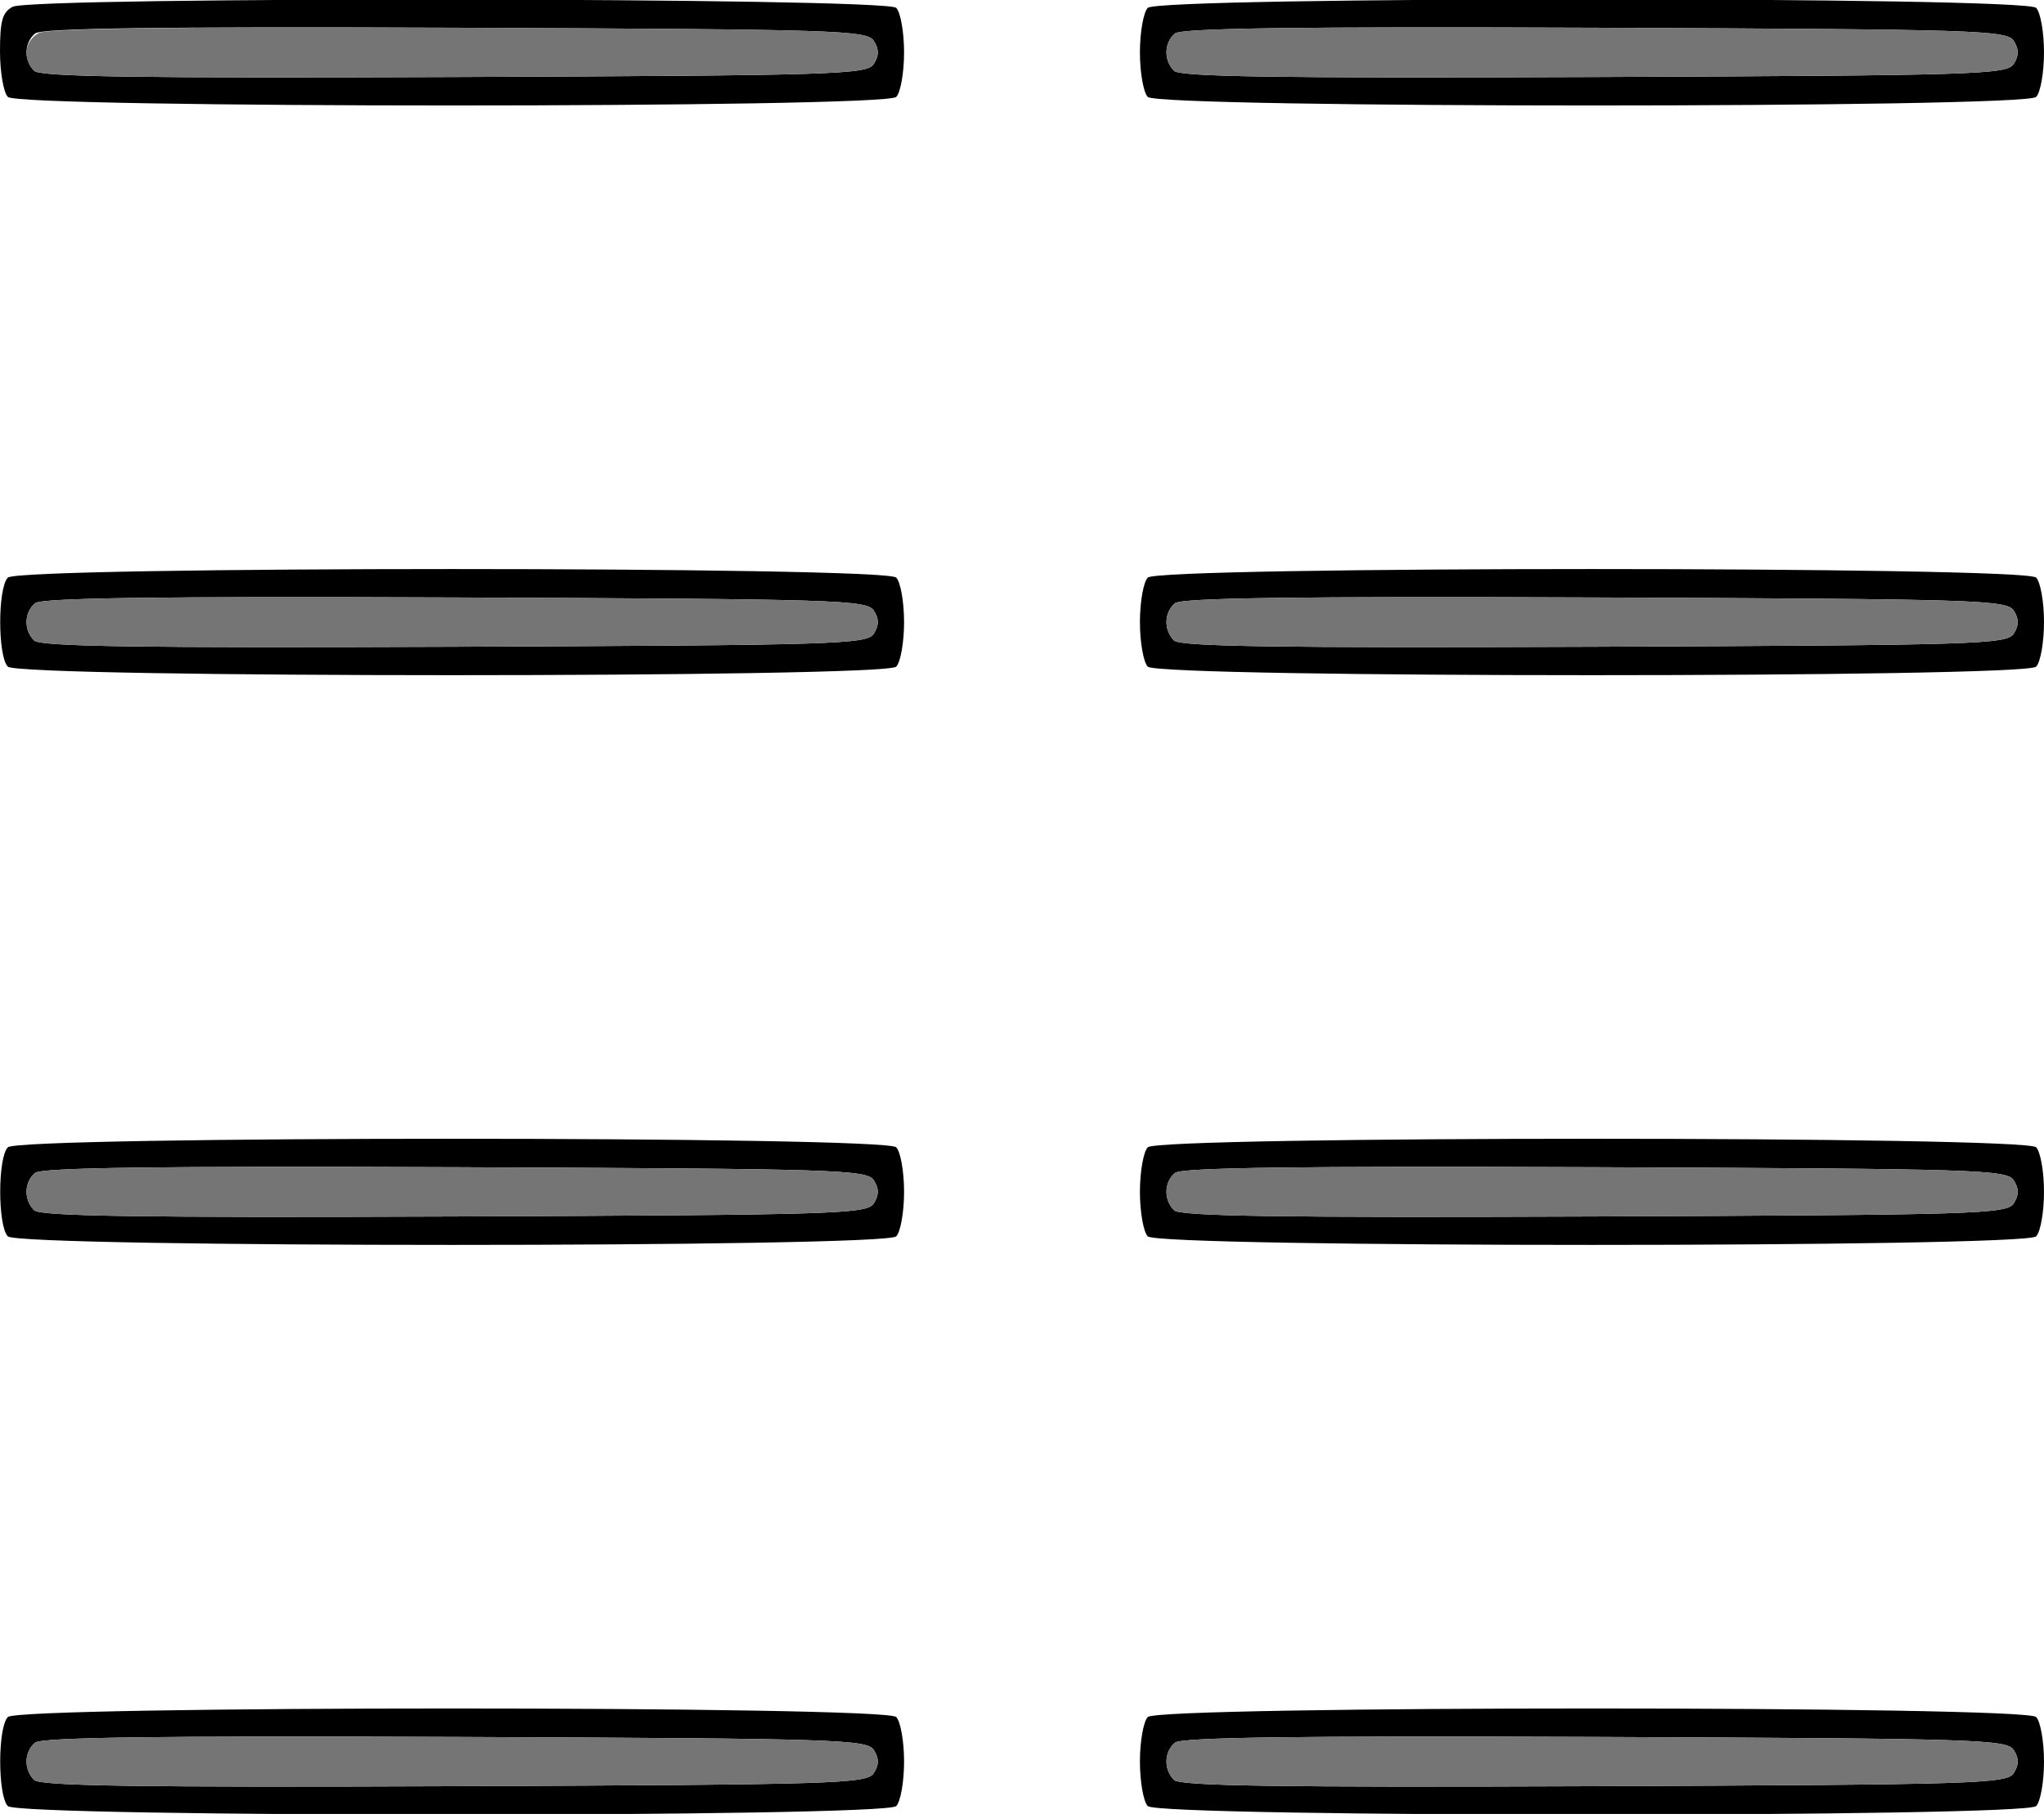 <?xml version="1.0" encoding="UTF-8" standalone="no"?>
<!DOCTYPE svg PUBLIC "-//W3C//DTD SVG 1.1//EN"
"http://www.w3.org/Graphics/SVG/1.1/DTD/svg11.dtd">
<svg width="676px" height="600px"
xmlns="http://www.w3.org/2000/svg" version="1.1">
<g transform="translate(0000, 0000) scale(1, 1)">
<path fill="#000000" stroke="none" d="
M 2.60 597.40
C -0.78 594.02 -0.78 571.32 2.60 567.94
C 6.37 564.17 292.63 564.17 296.40 567.94
C 297.83 569.37 299.00 576.00 299.00 582.67
C 299.00 589.34 297.83 595.97 296.40 597.40
C 292.63 601.17 6.37 601.17 2.60 597.40
M 289.01 586.46
C 290.74 583.69 290.74 581.65 289.01 578.88
C 286.78 575.35 277.42 575.05 150.58 574.53
C 51.91 574.14 13.76 574.66 11.61 576.41
C 7.97 579.44 7.80 585.27 11.29 588.76
C 13.28 590.75 46.00 591.23 150.26 590.82
C 277.42 590.30 286.78 589.99 289.01 586.46"/>
<path fill="#000000" stroke="none" d="
M 379.60 597.40
C 378.17 595.97 377.00 589.34 377.00 582.67
C 377.00 576.00 378.17 569.37 379.60 567.94
C 383.37 564.17 669.63 564.17 673.40 567.94
C 674.83 569.37 676.00 576.00 676.00 582.67
C 676.00 589.34 674.83 595.97 673.40 597.40
C 669.63 601.17 383.37 601.17 379.60 597.40
M 666.01 586.46
C 667.75 583.69 667.75 581.65 666.01 578.88
C 663.78 575.35 654.42 575.05 527.58 574.53
C 428.91 574.14 390.76 574.66 388.61 576.41
C 384.97 579.44 384.80 585.27 388.29 588.76
C 390.28 590.75 423.00 591.23 527.26 590.82
C 654.42 590.30 663.78 589.99 666.01 586.46"/>
<path fill="#000000" stroke="none" d="
M 2.60 408.95
C -0.78 405.57 -0.78 382.87 2.60 379.49
C 6.37 375.73 292.63 375.73 296.40 379.49
C 297.83 380.92 299.00 387.55 299.00 394.22
C 299.00 400.90 297.83 407.52 296.40 408.95
C 292.63 412.72 6.37 412.72 2.60 408.95
M 289.01 398.01
C 290.74 395.24 290.74 393.21 289.01 390.43
C 286.78 386.90 277.42 386.60 150.58 386.08
C 51.91 385.69 13.76 386.21 11.61 387.96
C 7.97 391.00 7.80 396.82 11.29 400.31
C 13.28 402.30 46.00 402.78 150.26 402.37
C 277.42 401.85 286.78 401.55 289.01 398.01"/>
<path fill="#000000" stroke="none" d="
M 379.60 408.95
C 378.17 407.52 377.00 400.90 377.00 394.22
C 377.00 387.55 378.17 380.92 379.60 379.49
C 383.37 375.73 669.63 375.73 673.40 379.49
C 674.83 380.92 676.00 387.55 676.00 394.22
C 676.00 400.90 674.83 407.52 673.40 408.95
C 669.63 412.72 383.37 412.72 379.60 408.95
M 666.01 398.01
C 667.75 395.24 667.75 393.21 666.01 390.43
C 663.78 386.90 654.42 386.60 527.58 386.08
C 428.91 385.69 390.76 386.21 388.61 387.96
C 384.97 391.00 384.80 396.82 388.29 400.31
C 390.28 402.30 423.00 402.78 527.26 402.37
C 654.42 401.85 663.78 401.55 666.01 398.01"/>
<path fill="#000000" stroke="none" d="
M 2.60 220.51
C -0.78 217.13 -0.78 194.43 2.60 191.05
C 6.37 187.28 292.63 187.28 296.40 191.05
C 297.83 192.48 299.00 199.10 299.00 205.78
C 299.00 212.45 297.83 219.08 296.40 220.51
C 292.63 224.27 6.37 224.27 2.60 220.51
M 289.01 209.57
C 290.74 206.79 290.74 204.76 289.01 201.99
C 286.78 198.45 277.42 198.15 150.58 197.63
C 51.91 197.24 13.76 197.76 11.61 199.52
C 7.97 202.55 7.80 208.38 11.29 211.86
C 13.28 213.86 46.00 214.33 150.26 213.92
C 277.42 213.40 286.78 213.10 289.01 209.57"/>
<path fill="#000000" stroke="none" d="
M 379.60 220.51
C 378.17 219.08 377.00 212.45 377.00 205.78
C 377.00 199.10 378.17 192.48 379.60 191.05
C 383.37 187.28 669.63 187.28 673.40 191.05
C 674.83 192.48 676.00 199.10 676.00 205.78
C 676.00 212.45 674.83 219.08 673.40 220.51
C 669.63 224.27 383.37 224.27 379.60 220.51
M 666.01 209.57
C 667.75 206.79 667.75 204.76 666.01 201.99
C 663.78 198.45 654.42 198.15 527.58 197.63
C 428.91 197.24 390.76 197.76 388.61 199.52
C 384.97 202.55 384.80 208.38 388.29 211.86
C 390.28 213.86 423.00 214.33 527.26 213.92
C 654.42 213.40 663.78 213.10 666.01 209.57"/>
<path fill="#000000" stroke="none" d="
M 2.60 32.06
C 1.17 30.63 0.00 23.85 0.00 16.98
C 0.00 6.84 0.80 4.05 4.18 2.25
C 10.59 -1.17 292.95 -0.84 296.40 2.60
C 297.83 4.03 299.00 10.66 299.00 17.33
C 299.00 24.00 297.83 30.63 296.40 32.06
C 292.63 35.83 6.37 35.83 2.60 32.06
M 289.01 21.12
C 290.74 18.35 290.74 16.31 289.01 13.54
C 286.78 10.01 277.42 9.70 150.58 9.18
C 51.91 8.79 13.76 9.31 11.61 11.07
C 7.97 14.10 7.80 19.93 11.29 23.42
C 13.28 25.41 46.00 25.88 150.26 25.47
C 277.42 24.95 286.78 24.65 289.01 21.12"/>
<path fill="#000000" stroke="none" d="
M 379.60 32.06
C 378.17 30.63 377.00 24.00 377.00 17.33
C 377.00 10.66 378.17 4.03 379.60 2.60
C 383.37 -1.17 669.63 -1.17 673.40 2.60
C 674.83 4.03 676.00 10.66 676.00 17.33
C 676.00 24.00 674.83 30.63 673.40 32.06
C 669.63 35.83 383.37 35.83 379.60 32.06
M 666.01 21.12
C 667.75 18.35 667.75 16.31 666.01 13.54
C 663.78 10.01 654.42 9.70 527.58 9.18
C 428.91 8.79 390.76 9.31 388.61 11.07
C 384.97 14.10 384.80 19.93 388.29 23.42
C 390.28 25.41 423.00 25.88 527.26 25.47
C 654.42 24.95 663.78 24.65 666.01 21.12"/>
<path fill="#757575" stroke="none" d="
M 11.29 588.76
C 7.80 585.27 7.97 579.44 11.61 576.41
C 13.76 574.66 51.91 574.14 150.58 574.53
C 277.42 575.05 286.78 575.35 289.01 578.88
C 290.74 581.65 290.74 583.69 289.01 586.46
C 286.78 589.99 277.42 590.30 150.26 590.82
C 46.00 591.23 13.28 590.75 11.29 588.76"/>
<path fill="#757575" stroke="none" d="
M 388.29 588.76
C 384.80 585.27 384.97 579.44 388.61 576.41
C 390.76 574.66 428.91 574.14 527.58 574.53
C 654.42 575.05 663.78 575.35 666.01 578.88
C 667.75 581.65 667.75 583.69 666.01 586.46
C 663.78 589.99 654.42 590.30 527.26 590.82
C 423.00 591.23 390.28 590.75 388.29 588.76"/>
<path fill="#757575" stroke="none" d="
M 11.29 400.31
C 7.80 396.82 7.97 391.00 11.61 387.96
C 13.76 386.21 51.91 385.69 150.58 386.08
C 277.42 386.60 286.78 386.90 289.01 390.43
C 290.74 393.21 290.74 395.24 289.01 398.01
C 286.78 401.55 277.42 401.85 150.26 402.37
C 46.00 402.78 13.28 402.30 11.29 400.31"/>
<path fill="#757575" stroke="none" d="
M 388.29 400.31
C 384.80 396.82 384.97 391.00 388.61 387.96
C 390.76 386.21 428.91 385.69 527.58 386.08
C 654.42 386.60 663.78 386.90 666.01 390.43
C 667.75 393.21 667.75 395.24 666.01 398.01
C 663.78 401.55 654.42 401.85 527.26 402.37
C 423.00 402.78 390.28 402.30 388.29 400.31"/>
<path fill="#757575" stroke="none" d="
M 11.29 211.86
C 7.80 208.38 7.97 202.55 11.61 199.52
C 13.76 197.76 51.91 197.24 150.58 197.63
C 277.42 198.15 286.78 198.45 289.01 201.99
C 290.74 204.76 290.74 206.79 289.01 209.57
C 286.78 213.10 277.42 213.40 150.26 213.92
C 46.00 214.33 13.28 213.86 11.29 211.86"/>
<path fill="#757575" stroke="none" d="
M 388.29 211.86
C 384.80 208.38 384.97 202.55 388.61 199.52
C 390.76 197.76 428.91 197.24 527.58 197.63
C 654.42 198.15 663.78 198.45 666.01 201.99
C 667.75 204.76 667.75 206.79 666.01 209.57
C 663.78 213.10 654.42 213.40 527.26 213.92
C 423.00 214.33 390.28 213.86 388.29 211.86"/>
<path fill="#757575" stroke="none" d="
M 11.29 23.42
C 7.34 19.47 8.12 13.43 12.89 10.90
C 15.73 9.38 61.45 8.82 151.86 9.18
C 277.48 9.70 286.78 10.01 289.01 13.54
C 290.74 16.31 290.74 18.35 289.01 21.12
C 286.78 24.65 277.42 24.95 150.26 25.47
C 46.00 25.88 13.28 25.41 11.29 23.42"/>
<path fill="#757575" stroke="none" d="
M 388.29 23.42
C 384.80 19.93 384.97 14.10 388.61 11.07
C 390.76 9.31 428.91 8.79 527.58 9.18
C 654.42 9.70 663.78 10.01 666.01 13.54
C 667.75 16.31 667.75 18.35 666.01 21.12
C 663.78 24.65 654.42 24.95 527.26 25.47
C 423.00 25.88 390.28 25.41 388.29 23.42"/>
</g>
</svg>
